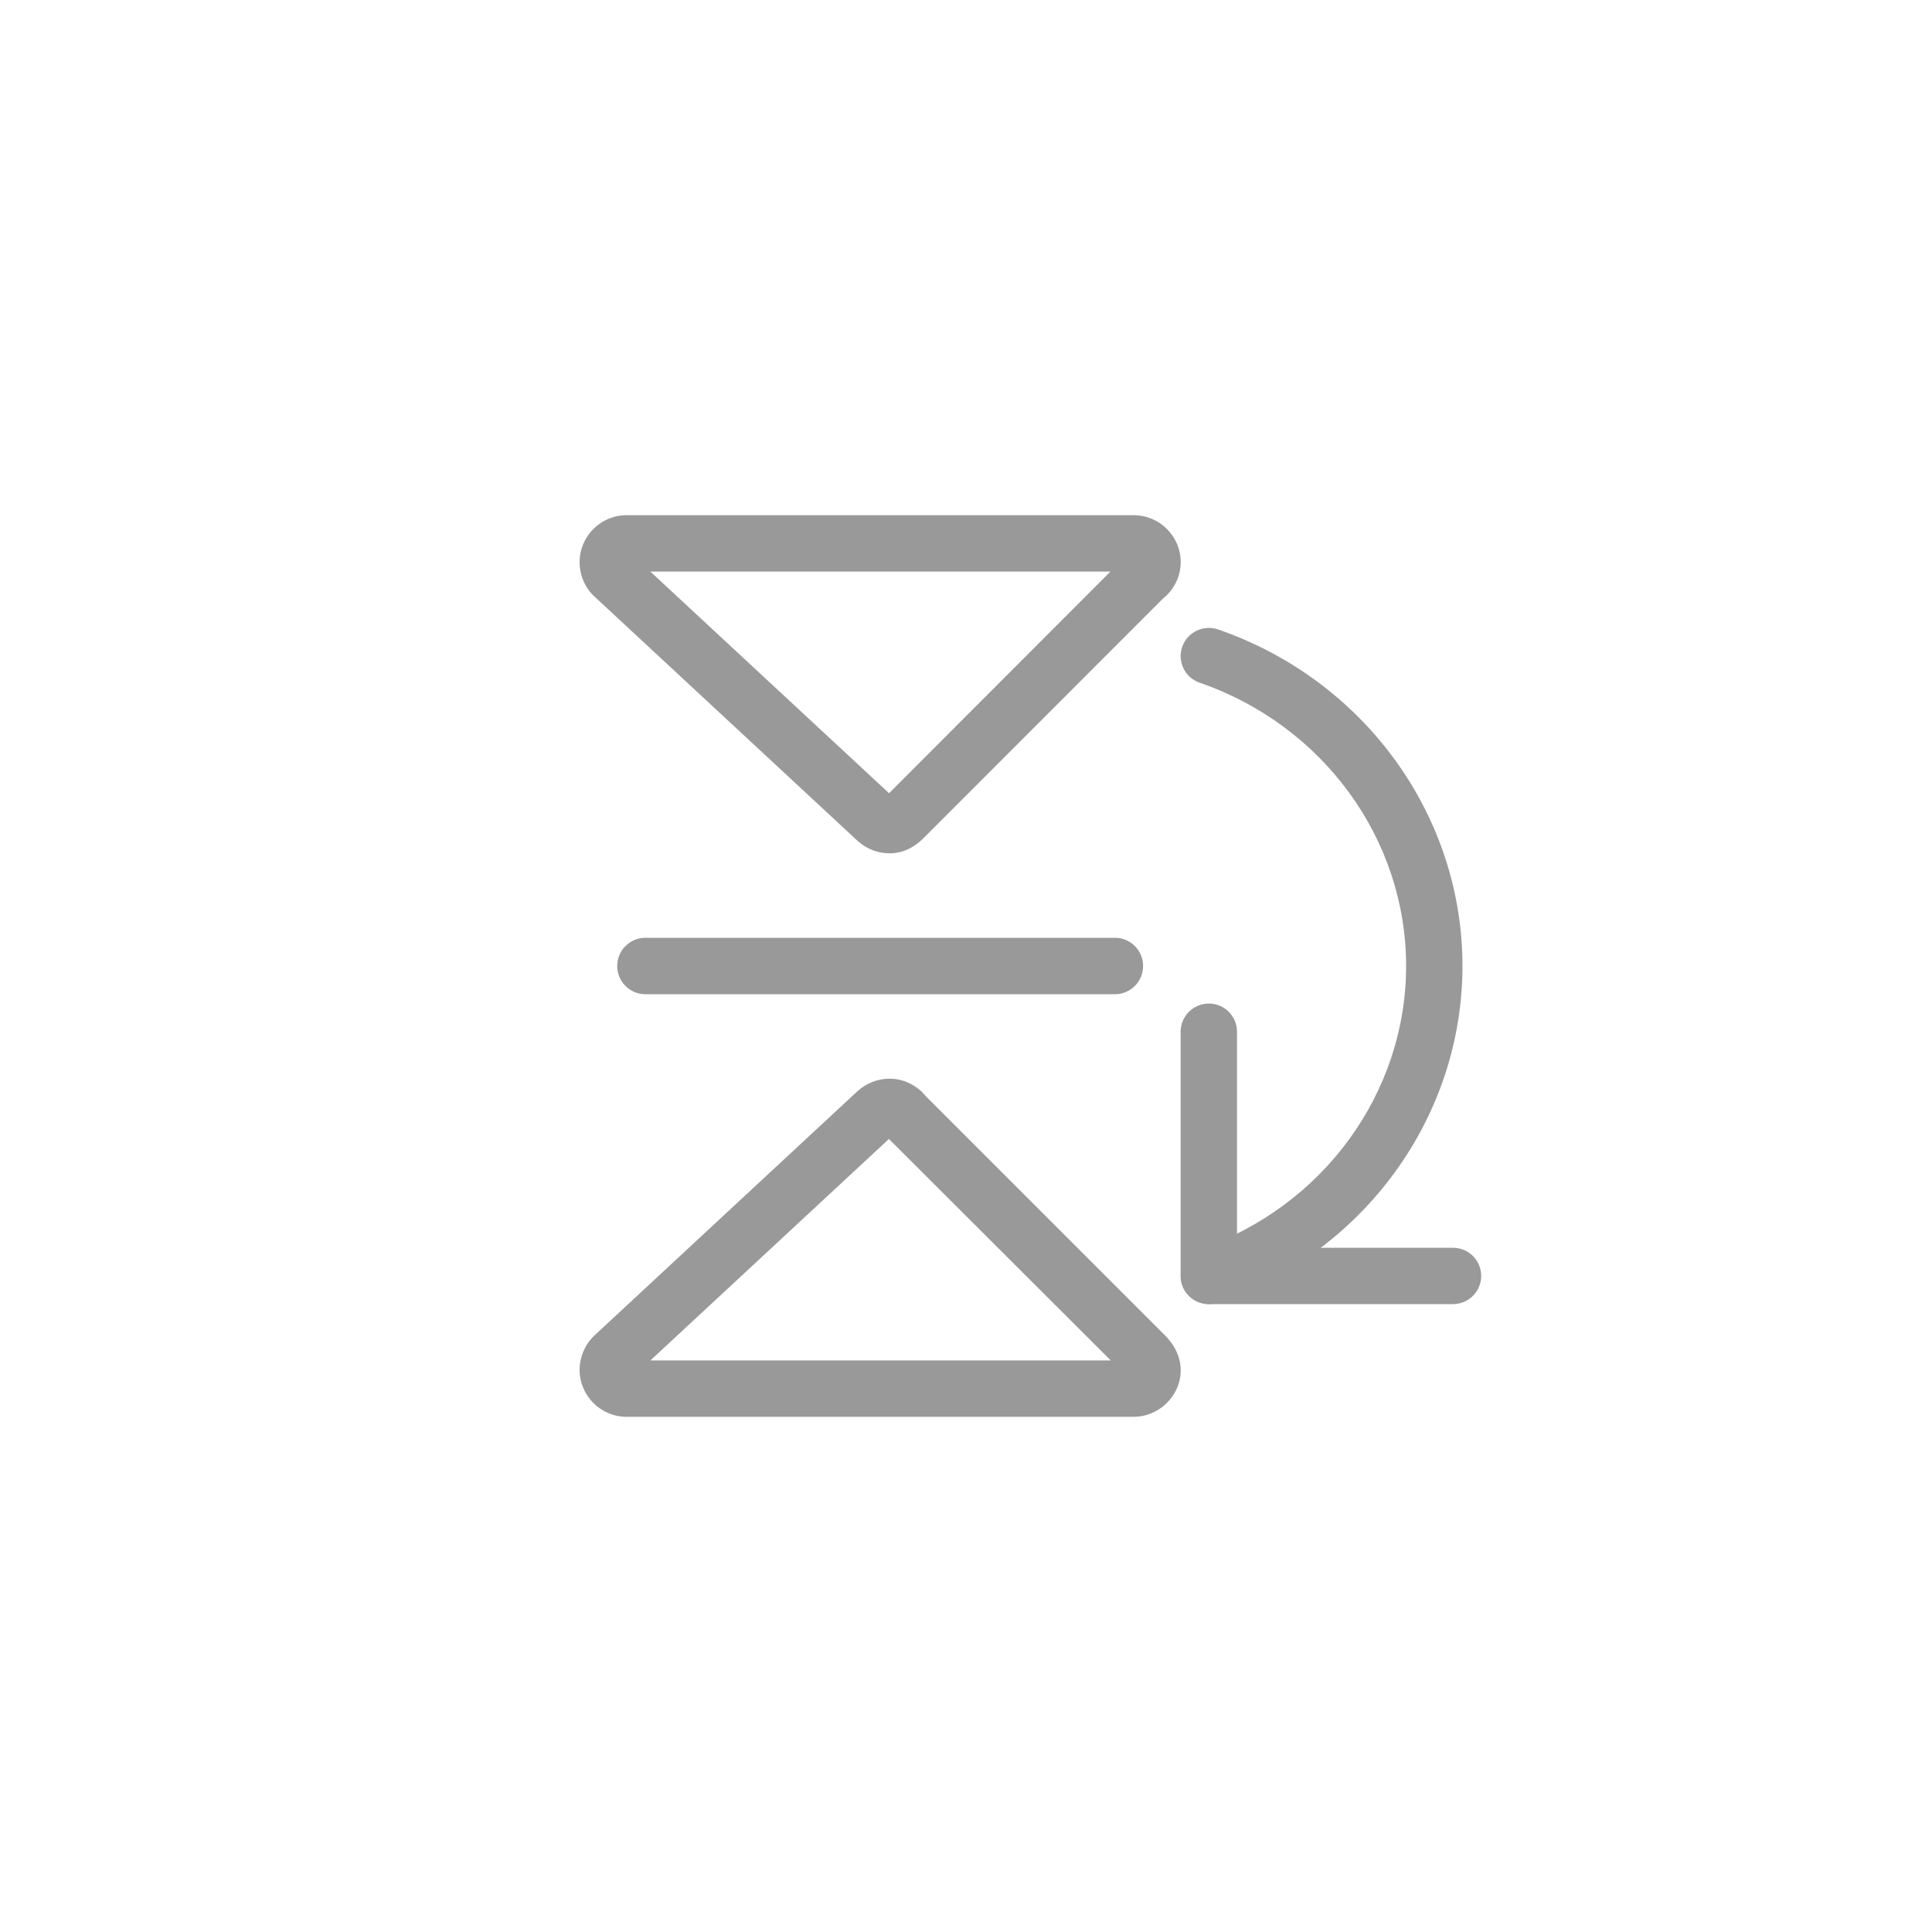 <svg width="30" height="30" viewBox="0 0 30 30" fill="none" xmlns="http://www.w3.org/2000/svg">
<path d="M9.584 15C9.584 14.758 9.78 14.562 10.021 14.562L17.313 14.562C17.555 14.562 17.75 14.758 17.75 15C17.75 15.242 17.555 15.438 17.313 15.438L10.021 15.438C9.78 15.438 9.584 15.242 9.584 15Z" fill="#999999"/>
<path d="M18.334 19.813C18.334 19.631 18.447 19.461 18.628 19.399C20.546 18.738 21.834 16.97 21.834 15C21.834 13.03 20.546 11.263 18.628 10.601C18.399 10.522 18.278 10.274 18.357 10.045C18.436 9.817 18.685 9.695 18.914 9.774C21.184 10.557 22.709 12.657 22.709 15C22.709 17.343 21.184 19.443 18.914 20.226C18.685 20.305 18.437 20.183 18.357 19.956C18.341 19.908 18.334 19.86 18.334 19.813Z" fill="#999999"/>
<path d="M9 8.729C9 8.327 9.327 8 9.729 8L17.604 8C18.006 8 18.334 8.327 18.334 8.729C18.334 8.921 18.257 9.104 18.118 9.243C18.11 9.25 18.062 9.292 18.054 9.299L14.361 12.994C14.188 13.173 14.006 13.25 13.813 13.25C13.632 13.25 13.459 13.184 13.323 13.063L9.234 9.266C9.089 9.136 9 8.934 9 8.729ZM9.828 8.624C9.827 8.622 9.825 8.621 9.823 8.619L9.828 8.624ZM17.243 8.875L10.098 8.875L13.805 12.317L17.243 8.875ZM13.707 12.416L13.707 12.422L13.707 12.416Z" fill="#999999"/>
<path d="M9 21.271C9 21.066 9.09 20.864 9.239 20.729L13.317 16.942C13.459 16.816 13.632 16.75 13.813 16.75C14.006 16.75 14.19 16.828 14.328 16.968C14.335 16.975 14.376 17.022 14.383 17.029L18.077 20.723C18.634 21.262 18.199 22 17.604 22L9.729 22C9.328 22 9 21.673 9 21.271ZM9.833 21.372L9.829 21.376C9.83 21.375 9.831 21.374 9.833 21.372ZM13.803 17.686L10.099 21.125L17.248 21.125L13.803 17.686Z" fill="#999999"/>
<path d="M18.333 19.812L18.333 16.02C18.333 15.779 18.529 15.583 18.771 15.583C19.012 15.583 19.208 15.779 19.208 16.02L19.208 19.375L22.562 19.375C22.804 19.375 23 19.571 23 19.812C23 20.054 22.804 20.25 22.562 20.25L18.771 20.25C18.529 20.25 18.333 20.054 18.333 19.812Z" fill="#999999"/>
</svg>

